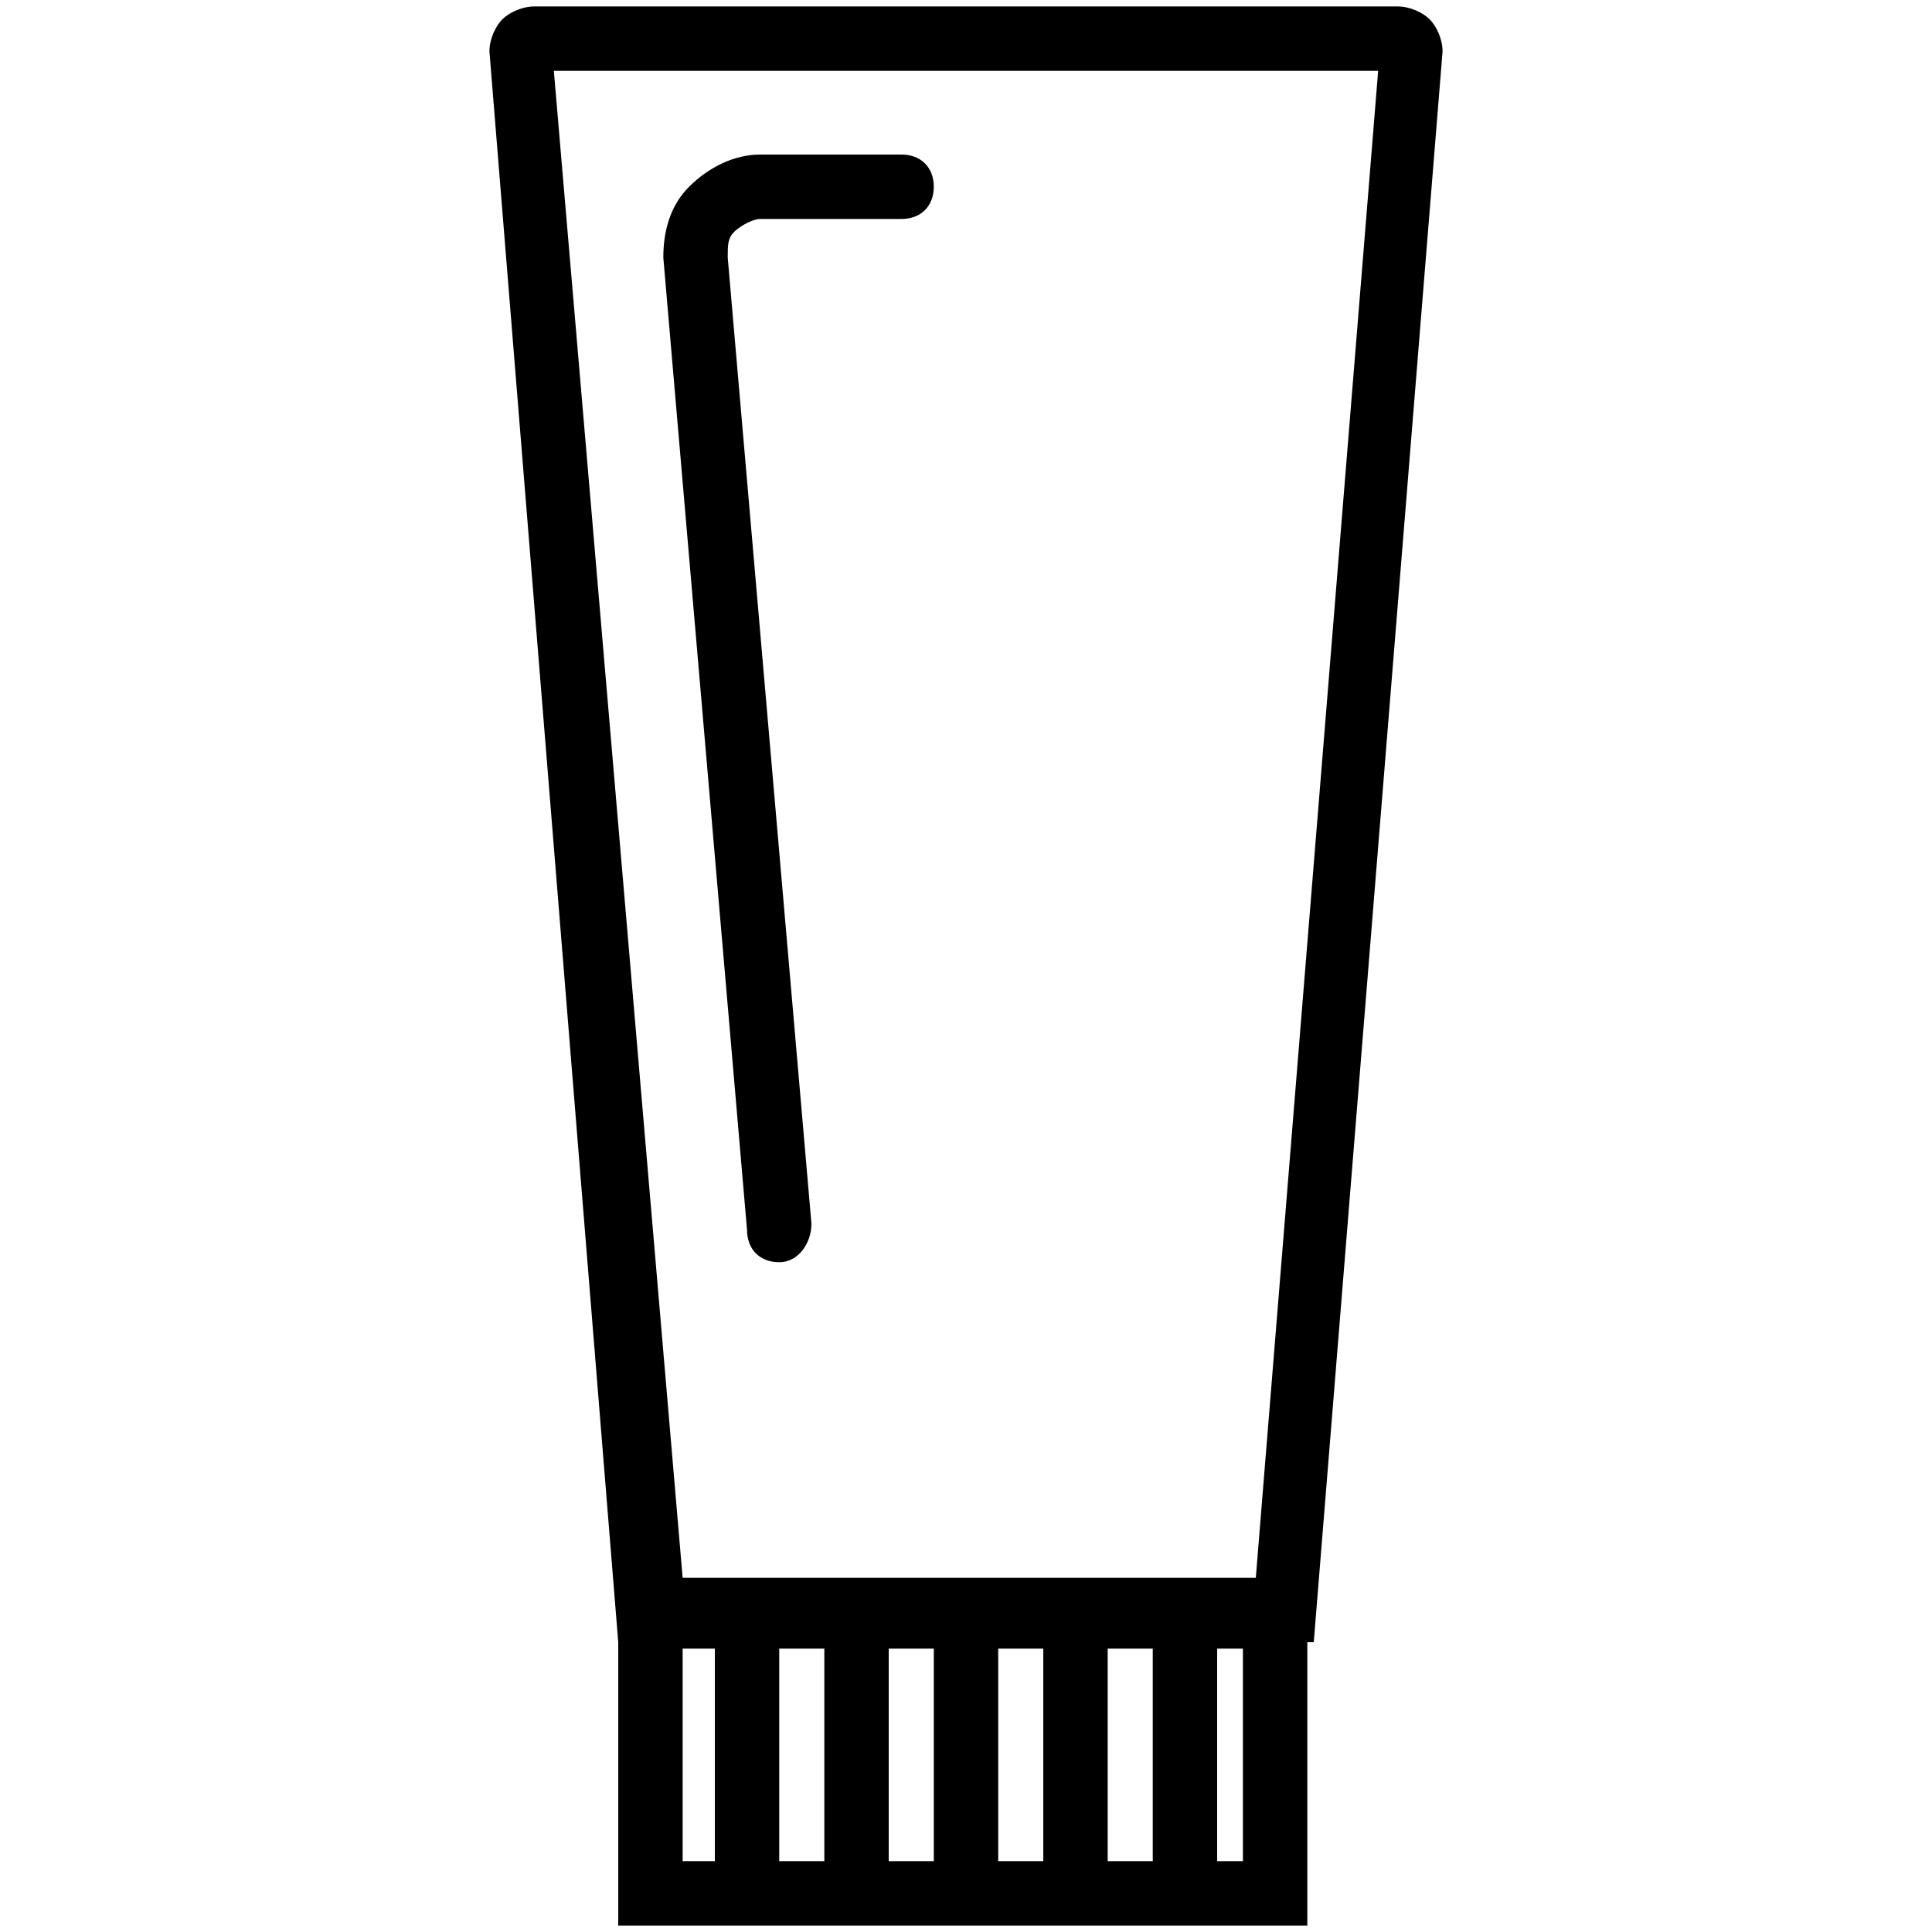 <?xml version="1.0" encoding="utf-8"?>
<!-- Generator: Adobe Illustrator 23.0.1, SVG Export Plug-In . SVG Version: 6.00 Build 0)  -->
<svg version="1.1" id="Layer_1" xmlns="http://www.w3.org/2000/svg" xmlns:xlink="http://www.w3.org/1999/xlink" x="0px" y="0px"
	 viewBox="0 0 30 30" style="enable-background:new 0 0 30 30;" xml:space="preserve">
<g>
	<path d="M20.4,25.5H9.6l-2-24.7c0-0.2,0.1-0.4,0.2-0.5c0.1-0.1,0.3-0.2,0.5-0.2h13.4c0.2,0,0.4,0.1,0.5,0.2
		c0.1,0.1,0.2,0.3,0.2,0.5L20.4,25.5z M10.6,24.5h8.9l1.9-23.4H8.6L10.6,24.5z M21.4,0.8C21.4,0.8,21.4,0.8,21.4,0.8L21.4,0.8z"/>
	<path d="M20.4,29.9H9.6v-5.3h10.7V29.9z M10.6,28.9h8.7v-3.3h-8.7V28.9z"/>
	<g>
		<rect x="11.1" y="25.4" width="1" height="3.9"/>
		<rect x="14.5" y="25.4" width="1" height="3.9"/>
		<rect x="16.2" y="25.4" width="1" height="3.9"/>
		<rect x="12.8" y="25.4" width="1" height="3.9"/>
		<rect x="17.9" y="25.3" width="1" height="3.9"/>
	</g>
	<path d="M12.1,19.6c-0.3,0-0.5-0.2-0.5-0.5L10.3,4c0-0.4,0.1-0.8,0.4-1.1s0.7-0.5,1.1-0.5H14c0.3,0,0.5,0.2,0.5,0.5
		S14.3,3.4,14,3.4h-2.2c-0.1,0-0.3,0.1-0.4,0.2c-0.1,0.1-0.1,0.2-0.1,0.4L12.6,19C12.6,19.3,12.4,19.6,12.1,19.6
		C12.1,19.6,12.1,19.6,12.1,19.6z"/>
</g>
</svg>
